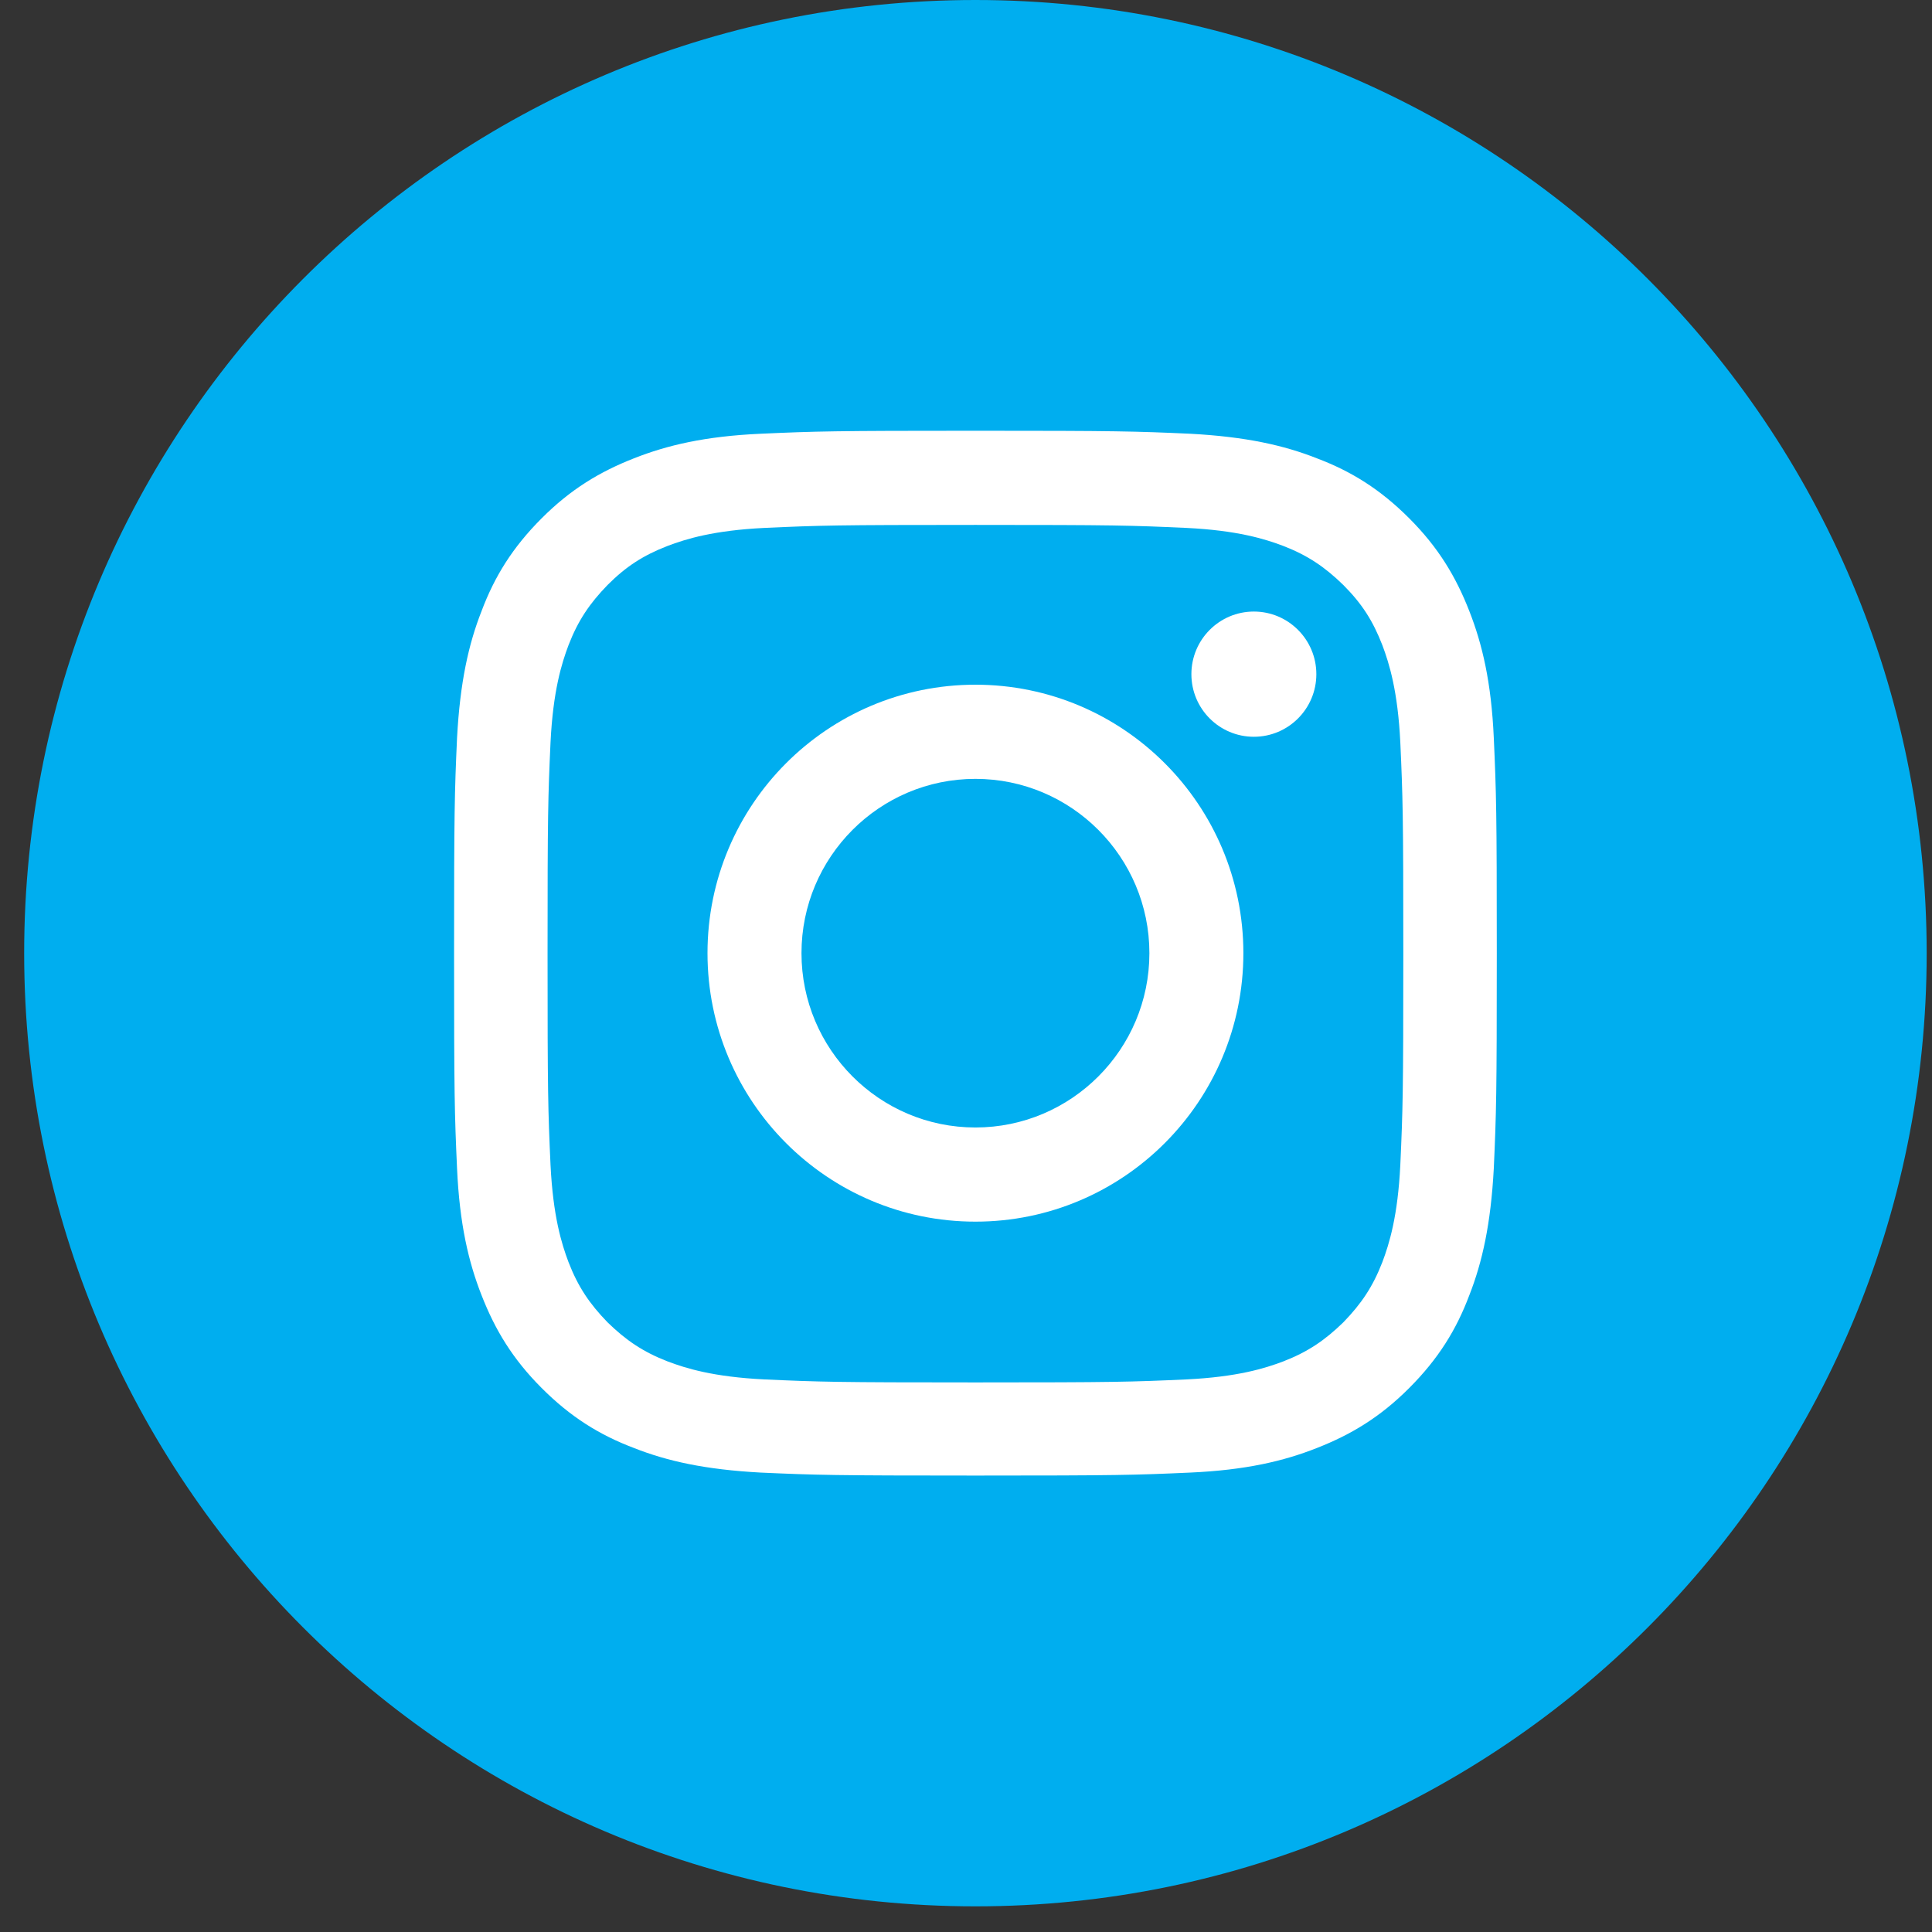 <svg width="65" height="65" viewBox="0 0 65 65" fill="none" xmlns="http://www.w3.org/2000/svg">
    <rect x="0" y="0" width="65" height="65" fill="#333333" stroke="none"/>
    <path d="M32.817 64.137C15.142 64.137 0.813 49.779 0.813 32.068C0.813 14.357 15.142 0 32.817 0C50.493 0 64.821 14.357 64.821 32.068C64.821 49.779 50.493 64.137 32.817 64.137Z" fill="#00AEEF" />
    <path d="M32.817 17.66C37.509 17.66 38.064 17.677 39.914 17.761C41.63 17.845 42.555 18.132 43.177 18.368C44.001 18.688 44.573 19.076 45.195 19.682C45.817 20.306 46.187 20.879 46.507 21.704C46.742 22.328 47.028 23.255 47.112 24.974C47.196 26.827 47.213 27.383 47.213 32.085C47.213 36.786 47.196 37.343 47.112 39.196C47.028 40.915 46.742 41.842 46.507 42.465C46.187 43.291 45.8 43.864 45.195 44.488C44.573 45.094 44.001 45.482 43.177 45.802C42.555 46.038 41.63 46.325 39.914 46.409C38.064 46.493 37.509 46.51 32.817 46.51C28.125 46.51 27.57 46.493 25.72 46.409C24.005 46.325 23.08 46.038 22.458 45.802C21.634 45.482 21.062 45.094 20.44 44.488C19.834 43.864 19.447 43.291 19.128 42.465C18.892 41.842 18.607 40.915 18.522 39.196C18.438 37.343 18.422 36.786 18.422 32.085C18.422 27.383 18.438 26.827 18.522 24.974C18.607 23.255 18.892 22.328 19.128 21.704C19.447 20.879 19.834 20.306 20.44 19.682C21.062 19.059 21.634 18.688 22.458 18.368C23.08 18.132 24.005 17.845 25.72 17.761C27.57 17.677 28.125 17.66 32.817 17.66ZM32.817 14.492C28.058 14.492 27.453 14.509 25.586 14.593C23.719 14.677 22.441 14.981 21.331 15.419C20.171 15.874 19.195 16.464 18.22 17.441C17.244 18.418 16.639 19.396 16.202 20.558C15.764 21.671 15.478 22.951 15.377 24.822C15.293 26.692 15.277 27.299 15.277 32.068C15.277 36.837 15.293 37.444 15.377 39.314C15.462 41.185 15.764 42.465 16.202 43.578C16.656 44.74 17.244 45.718 18.22 46.695C19.195 47.673 20.171 48.279 21.331 48.717C22.441 49.156 23.719 49.442 25.586 49.543C27.453 49.627 28.058 49.644 32.817 49.644C37.577 49.644 38.182 49.627 40.049 49.543C41.916 49.459 43.194 49.156 44.304 48.717C45.464 48.262 46.44 47.673 47.415 46.695C48.39 45.718 48.996 44.74 49.433 43.578C49.87 42.465 50.156 41.185 50.257 39.314C50.341 37.444 50.358 36.837 50.358 32.068C50.358 27.299 50.341 26.692 50.257 24.822C50.173 22.951 49.87 21.671 49.433 20.558C48.979 19.396 48.39 18.418 47.415 17.441C46.44 16.464 45.464 15.857 44.304 15.419C43.194 14.981 41.916 14.694 40.049 14.593C38.182 14.509 37.577 14.492 32.817 14.492Z" fill="white" />
    <path d="M32.817 23.036C27.839 23.036 23.803 27.08 23.803 32.068C23.803 37.056 27.839 41.101 32.817 41.101C37.795 41.101 41.832 37.056 41.832 32.068C41.832 27.08 37.795 23.036 32.817 23.036ZM32.817 37.933C29.588 37.933 26.965 35.304 26.965 32.068C26.965 28.833 29.588 26.204 32.817 26.204C36.046 26.204 38.67 28.833 38.67 32.068C38.67 35.304 36.046 37.933 32.817 37.933Z" fill="white" />
    <path d="M44.287 22.682C44.287 23.845 43.345 24.788 42.185 24.788C41.024 24.788 40.083 23.845 40.083 22.682C40.083 21.519 41.024 20.575 42.185 20.575C43.345 20.575 44.287 21.519 44.287 22.682Z" fill="white" />
</svg>
